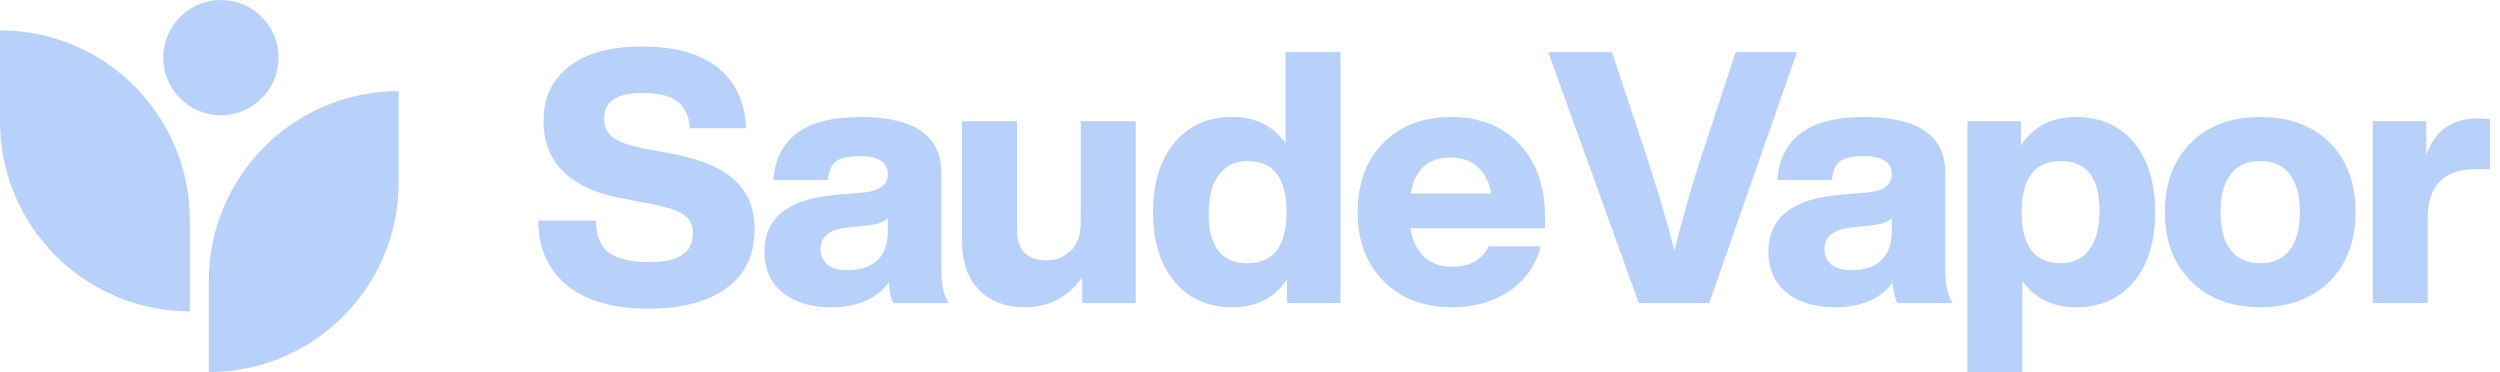 <svg width="215" height="32" viewBox="0 0 215 32" fill="none" xmlns="http://www.w3.org/2000/svg">
<path d="M23.956 4.957C23.956 7.695 21.736 9.914 18.998 9.914C16.261 9.914 14.041 7.695 14.041 4.957C14.041 2.219 16.261 0 18.998 0C21.736 0 23.956 2.219 23.956 4.957Z" fill="#B7D1FB"/>
<path d="M16.326 26.776C7.31 26.776 0 19.466 0 10.449V2.612C9.017 2.612 16.327 9.922 16.327 18.939L16.326 26.776Z" fill="#B7D1FB"/>
<path d="M34.286 7.837C25.269 7.837 17.959 15.146 17.959 24.163V32C26.976 32 34.286 24.69 34.286 15.674V7.837Z" fill="#B7D1FB"/>
<path d="M55.74 26.546C52.73 26.546 50.407 25.879 48.771 24.546C47.135 23.212 46.306 21.354 46.286 18.97H51.256C51.276 20.303 51.66 21.232 52.407 21.758C53.175 22.283 54.347 22.546 55.922 22.546C58.367 22.546 59.589 21.717 59.589 20.061C59.589 19.333 59.316 18.798 58.771 18.454C58.246 18.091 57.225 17.768 55.71 17.485L53.953 17.151C49.145 16.343 46.741 14.091 46.741 10.394C46.741 8.434 47.468 6.879 48.922 5.727C50.397 4.576 52.478 4 55.165 4C58.034 4 60.225 4.606 61.74 5.818C63.256 7.03 64.064 8.768 64.165 11.03H59.316C59.256 9.98 58.902 9.212 58.256 8.727C57.63 8.242 56.63 8 55.256 8C53.054 8 51.953 8.727 51.953 10.182C51.953 10.909 52.215 11.465 52.74 11.848C53.286 12.232 54.246 12.556 55.619 12.818L57.438 13.152C60.044 13.616 61.933 14.374 63.104 15.424C64.296 16.454 64.892 17.889 64.892 19.727C64.892 21.929 64.084 23.616 62.468 24.788C60.852 25.96 58.609 26.546 55.74 26.546ZM81.592 26.061H76.835C76.592 25.596 76.461 25.01 76.441 24.303C75.391 25.717 73.724 26.424 71.441 26.424C69.724 26.424 68.34 26 67.289 25.151C66.259 24.303 65.744 23.131 65.744 21.636C65.744 18.727 67.784 17.101 71.865 16.758L74.32 16.546C75.673 16.404 76.35 15.889 76.35 15C76.35 13.95 75.552 13.424 73.956 13.424C72.986 13.424 72.3 13.576 71.895 13.879C71.512 14.162 71.279 14.697 71.198 15.485H66.501C66.784 11.869 69.279 10.061 73.986 10.061C78.633 10.061 80.956 11.667 80.956 14.879V23.182C80.956 24.495 81.168 25.454 81.592 26.061ZM72.865 23.242C73.936 23.242 74.784 22.97 75.41 22.424C76.037 21.859 76.35 21.02 76.35 19.909V18.758C76.067 19.061 75.542 19.263 74.774 19.364L72.835 19.576C71.32 19.737 70.562 20.364 70.562 21.454C70.562 22 70.764 22.434 71.168 22.758C71.572 23.081 72.138 23.242 72.865 23.242ZM92.947 19.151V10.424H97.674V26.061H93.068V23.849C91.856 25.566 90.219 26.424 88.159 26.424C86.502 26.424 85.179 25.929 84.189 24.939C83.219 23.929 82.734 22.505 82.734 20.667V10.424H87.462V19.727C87.462 21.505 88.3 22.394 89.977 22.394C90.825 22.394 91.533 22.111 92.098 21.546C92.664 20.98 92.947 20.182 92.947 19.151ZM110.553 12.303V4.485H115.28V26.061H110.674V24.03C109.624 25.626 108.058 26.424 105.977 26.424C103.876 26.424 102.22 25.687 101.008 24.212C99.775 22.737 99.159 20.747 99.159 18.242C99.159 15.737 99.775 13.748 101.008 12.273C102.22 10.798 103.876 10.061 105.977 10.061C107.957 10.061 109.482 10.808 110.553 12.303ZM107.28 22.636C109.523 22.636 110.644 21.172 110.644 18.242C110.644 15.313 109.523 13.848 107.28 13.848C106.23 13.848 105.411 14.242 104.826 15.03C104.24 15.798 103.947 16.909 103.947 18.364C103.947 21.212 105.058 22.636 107.28 22.636ZM132.874 18.697V19.636H121.298C121.46 20.707 121.854 21.525 122.48 22.091C123.106 22.657 123.904 22.939 124.874 22.939C126.409 22.939 127.46 22.354 128.025 21.182H132.51C132.086 22.798 131.187 24.081 129.813 25.03C128.439 25.96 126.793 26.424 124.874 26.424C122.449 26.424 120.49 25.677 118.995 24.182C117.5 22.687 116.752 20.707 116.752 18.242C116.752 15.758 117.49 13.778 118.964 12.303C120.419 10.808 122.369 10.061 124.813 10.061C127.237 10.061 129.197 10.838 130.692 12.394C132.146 13.97 132.874 16.071 132.874 18.697ZM124.752 13.546C122.813 13.546 121.672 14.576 121.328 16.636H128.237C128.076 15.667 127.692 14.909 127.086 14.364C126.48 13.818 125.702 13.546 124.752 13.546ZM146.146 13.97L149.267 4.485H154.54L146.994 26.061H140.934L133.146 4.485H138.631L141.782 13.97C142.772 17.061 143.509 19.586 143.994 21.546C144.702 18.778 145.419 16.253 146.146 13.97ZM167.933 26.061H163.176C162.933 25.596 162.802 25.01 162.782 24.303C161.731 25.717 160.064 26.424 157.782 26.424C156.064 26.424 154.681 26 153.63 25.151C152.6 24.303 152.085 23.131 152.085 21.636C152.085 18.727 154.125 17.101 158.206 16.758L160.66 16.546C162.014 16.404 162.691 15.889 162.691 15C162.691 13.95 161.893 13.424 160.297 13.424C159.327 13.424 158.64 13.576 158.236 13.879C157.852 14.162 157.62 14.697 157.539 15.485H152.842C153.125 11.869 155.62 10.061 160.327 10.061C164.973 10.061 167.297 11.667 167.297 14.879V23.182C167.297 24.495 167.509 25.454 167.933 26.061ZM159.206 23.242C160.276 23.242 161.125 22.97 161.751 22.424C162.378 21.859 162.691 21.02 162.691 19.909V18.758C162.408 19.061 161.883 19.263 161.115 19.364L159.176 19.576C157.66 19.737 156.903 20.364 156.903 21.454C156.903 22 157.105 22.434 157.509 22.758C157.913 23.081 158.479 23.242 159.206 23.242ZM178.527 10.061C180.628 10.061 182.294 10.798 183.527 12.273C184.739 13.748 185.345 15.737 185.345 18.242C185.345 20.747 184.739 22.737 183.527 24.212C182.294 25.687 180.628 26.424 178.527 26.424C176.527 26.424 174.991 25.667 173.921 24.151V32H169.194V10.424H173.8V12.515C174.87 10.879 176.446 10.061 178.527 10.061ZM177.224 22.636C178.275 22.636 179.093 22.253 179.678 21.485C180.264 20.697 180.557 19.576 180.557 18.121C180.557 15.273 179.446 13.848 177.224 13.848C174.982 13.848 173.86 15.313 173.86 18.242C173.86 21.172 174.982 22.636 177.224 22.636ZM200.362 24.182C198.867 25.677 196.877 26.424 194.392 26.424C191.908 26.424 189.918 25.677 188.423 24.182C186.928 22.687 186.18 20.707 186.18 18.242C186.18 15.758 186.928 13.768 188.423 12.273C189.898 10.798 191.887 10.061 194.392 10.061C196.898 10.061 198.887 10.798 200.362 12.273C201.837 13.748 202.574 15.737 202.574 18.242C202.574 20.727 201.837 22.707 200.362 24.182ZM194.392 22.636C195.483 22.636 196.322 22.263 196.908 21.515C197.493 20.768 197.786 19.677 197.786 18.242C197.786 16.808 197.493 15.717 196.908 14.97C196.322 14.222 195.483 13.848 194.392 13.848C193.281 13.848 192.433 14.222 191.847 14.97C191.261 15.717 190.968 16.808 190.968 18.242C190.968 19.677 191.261 20.768 191.847 21.515C192.433 22.263 193.281 22.636 194.392 22.636ZM213.116 10.182C213.196 10.182 213.54 10.202 214.146 10.242V14.546H212.934C210.166 14.546 208.782 15.96 208.782 18.788V26.061H204.055V10.424H208.661V13.333C209.388 11.232 210.873 10.182 213.116 10.182Z" fill="#B7D1FB"/>
</svg>

